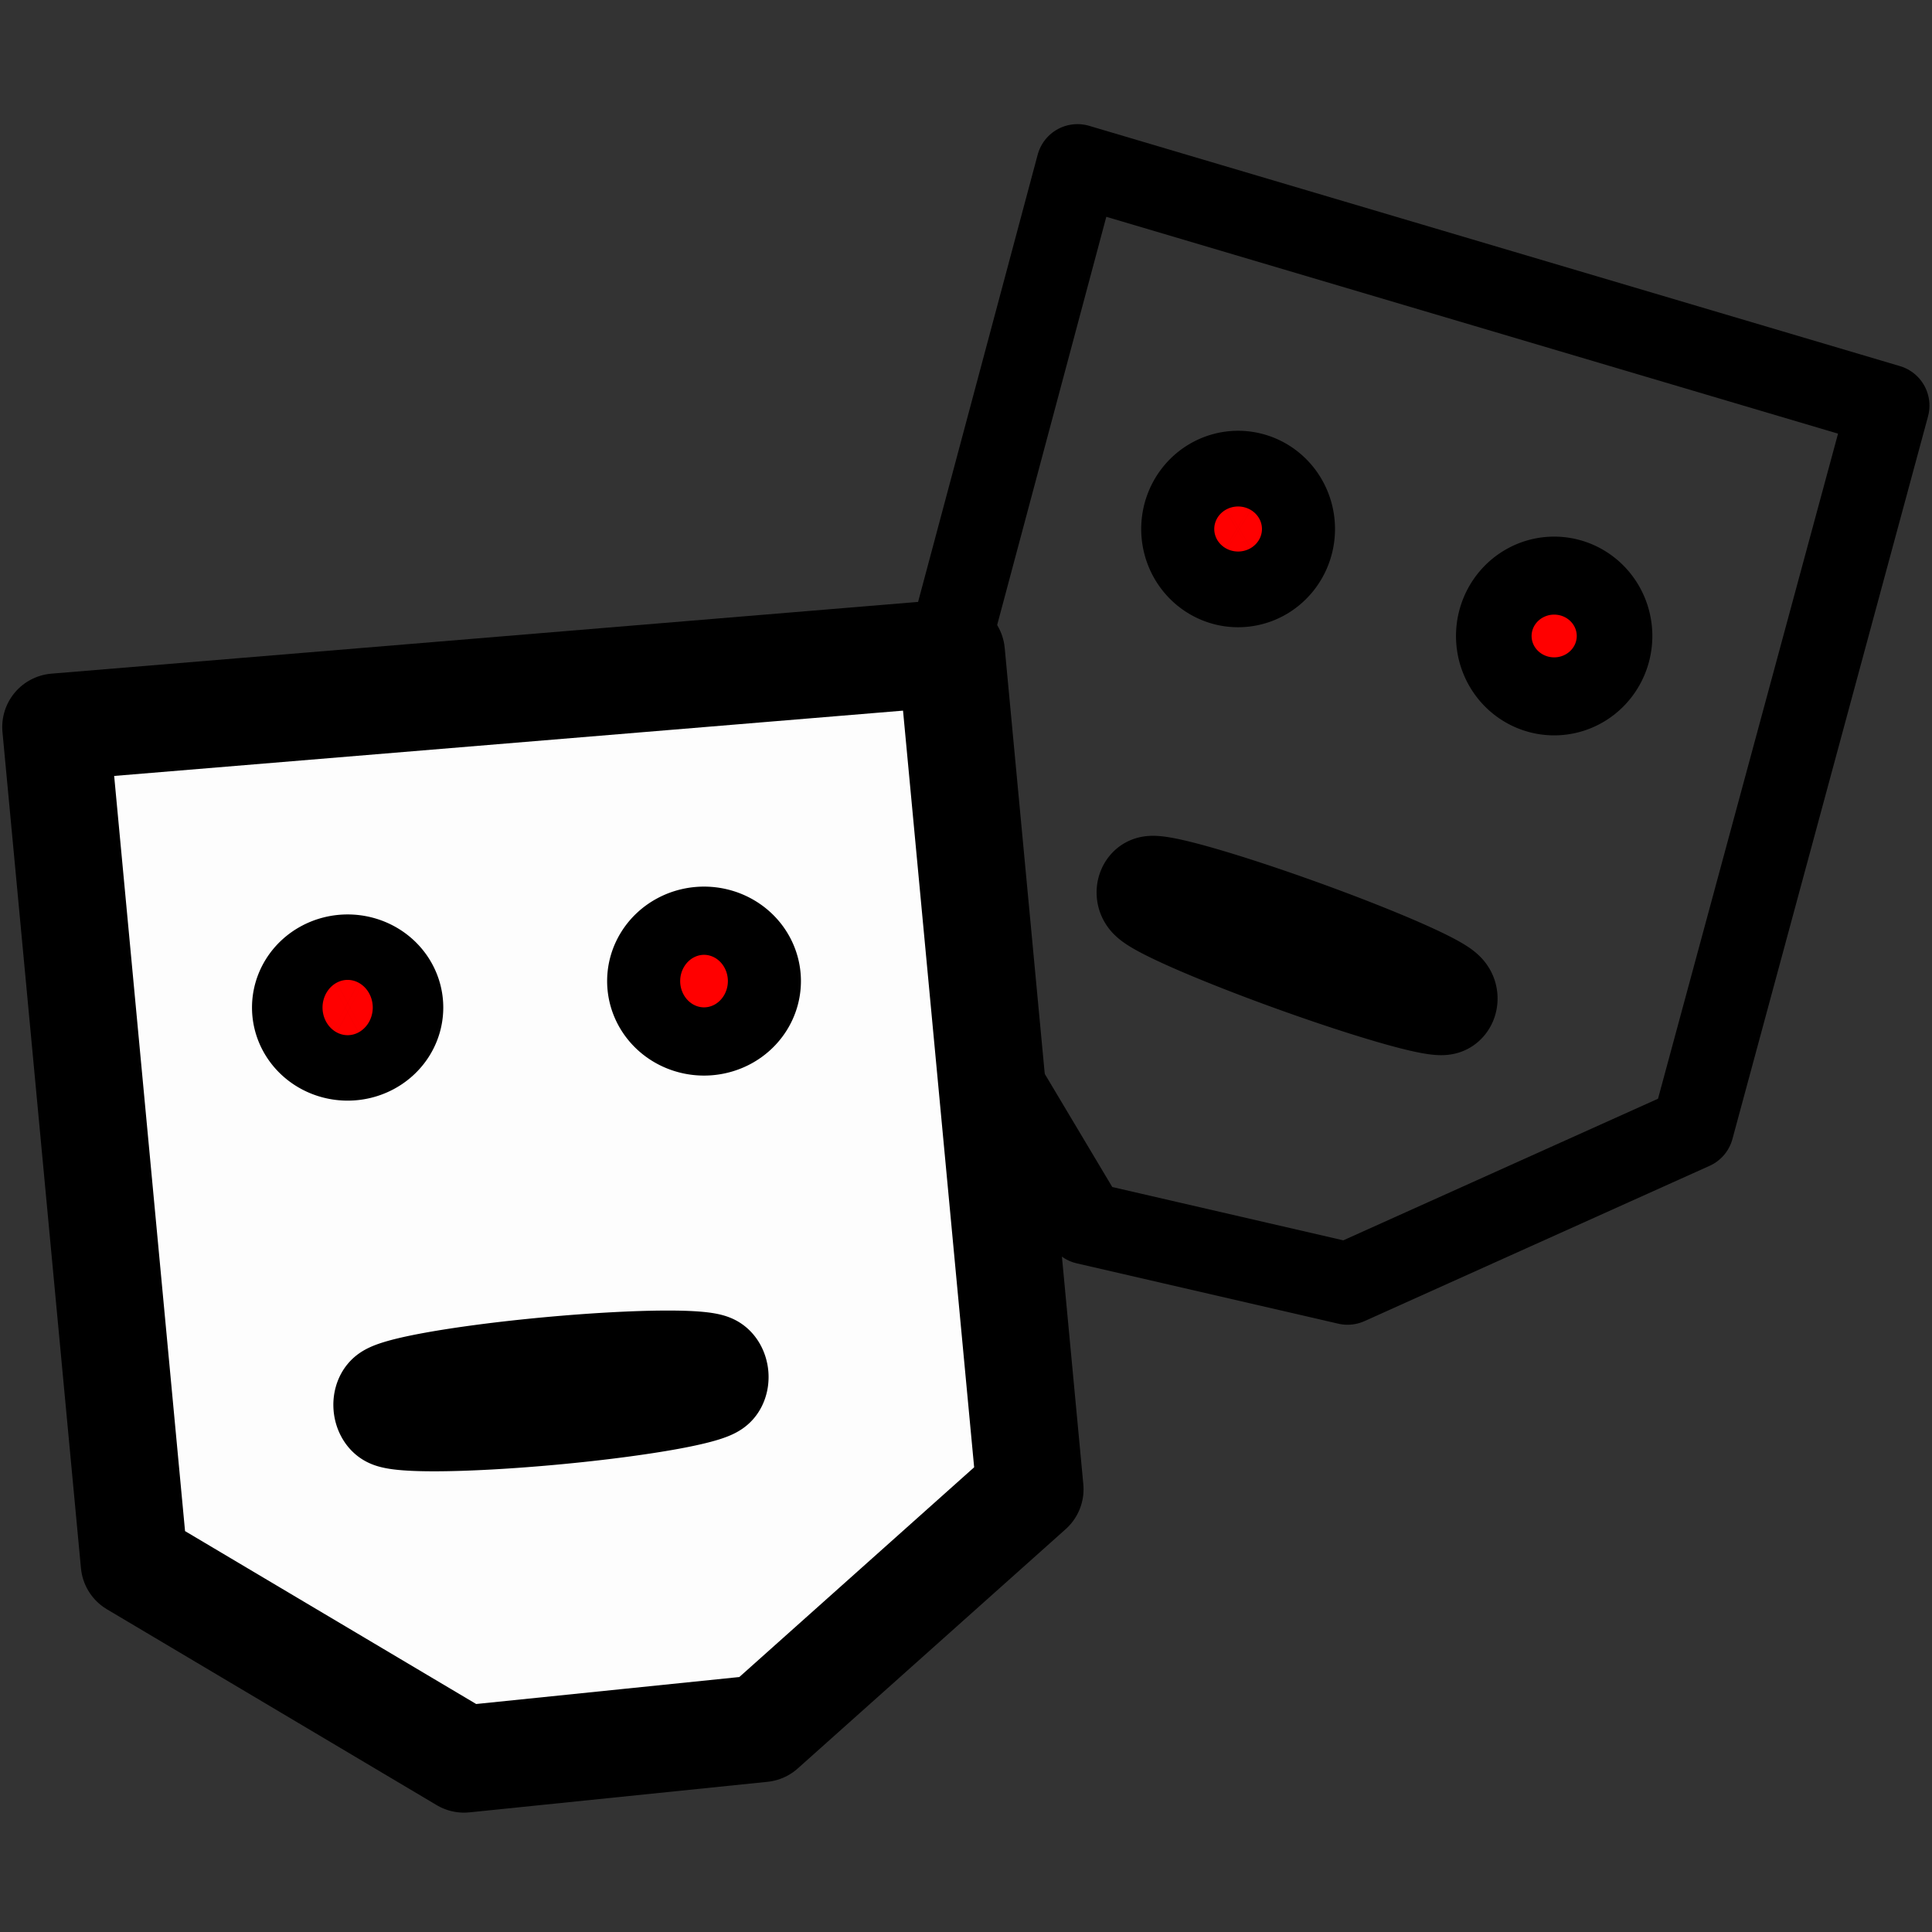 <?xml version="1.0" encoding="UTF-8" standalone="no"?>
<!-- Created with Inkscape (http://www.inkscape.org/) -->

<svg
   xmlns:dc="http://purl.org/dc/elements/1.1/"
   xmlns:cc="http://creativecommons.org/ns#"
   xmlns:rdf="http://www.w3.org/1999/02/22-rdf-syntax-ns#"
   xmlns:svg="http://www.w3.org/2000/svg"
   xmlns="http://www.w3.org/2000/svg"
   xmlns:sodipodi="http://sodipodi.sourceforge.net/DTD/sodipodi-0.dtd"
   xmlns:inkscape="http://www.inkscape.org/namespaces/inkscape"
   width="16px"
   height="16px"
   id="svg12181"
   version="1.1"
   inkscape:version="0.48.2 r9819"
   sodipodi:docname="New document 30">
  <rect width="100%" height="100%" fill="#333333" stroke="none"/>
  <defs
     id="defs12183" />
  <sodipodi:namedview
     id="base"
     pagecolor="#ffffff"
     bordercolor="#666666"
     borderopacity="1.0"
     inkscape:pageopacity="0.0"
     inkscape:pageshadow="2"
     inkscape:zoom="47.9375"
     inkscape:cx="7.6232005"
     inkscape:cy="8"
     inkscape:current-layer="layer1"
     showgrid="true"
     inkscape:grid-bbox="true"
     inkscape:document-units="px"
     inkscape:snap-global="false"
     inkscape:window-width="1522"
     inkscape:window-height="987"
     inkscape:window-x="378"
     inkscape:window-y="0"
     inkscape:window-maximized="0">
    <inkscape:grid
       type="xygrid"
       id="grid12189" />
  </sodipodi:namedview>
  <g
     id="layer1"
     inkscape:label="Layer 1"
     inkscape:groupmode="layer">
    <path
       style="fill:none;stroke:#000000;stroke-width:0.682;stroke-linecap:butt;stroke-linejoin:round;stroke-miterlimit:4;stroke-opacity:1;stroke-dasharray:none"
       d="M 8.923,1.369 15.638,3.359 14.018,9.344 11.16,10.63 8.993,10.13 7.327,7.338 z"
       id="path12699"
       inkscape:connector-curvature="0"
       sodipodi:nodetypes="ccccccc" />
    <path
       style="fill:#ffffff;fill-opacity:0.992;stroke:#000000;stroke-width:0.887;stroke-linecap:round;stroke-linejoin:round;stroke-miterlimit:4;stroke-opacity:1"
       d="M 0.462,6.021 7.879,5.407 8.53,12.333 6.311,14.315 3.843,14.568 1.112,12.946 z"
       id="rect12701"
       inkscape:connector-curvature="0"
       sodipodi:nodetypes="ccccccc" />
    <path
       sodipodi:type="arc"
       style="fill:#ff0000;fill-rule:evenodd;stroke:#000000;stroke-width:1px;stroke-linecap:butt;stroke-linejoin:miter;stroke-opacity:1"
       id="path12704"
       sodipodi:cx="9.9191656"
       sodipodi:cy="3.5045633"
       sodipodi:rx="0.30247718"
       sodipodi:ry="0.31290743"
       d="m 10.222,3.505 a 0.302,0.313 0 1 1 -0.605,0 0.302,0.313 0 1 1 0.605,0 z"
       transform="translate(0.334,0.876)" />
    <path
       sodipodi:type="arc"
       style="fill:#ff0000;fill-rule:evenodd;stroke:#000000;stroke-width:1px;stroke-linecap:butt;stroke-linejoin:miter;stroke-opacity:1"
       id="path12708"
       sodipodi:cx="12.808344"
       sodipodi:cy="4.2033896"
       sodipodi:rx="0.31290743"
       sodipodi:ry="0.32333767"
       d="m 13.121,4.203 a 0.313,0.323 0 1 1 -0.626,0 0.313,0.323 0 1 1 0.626,0 z"
       transform="translate(0.063,1.064)" />
    <path
       sodipodi:type="arc"
       style="fill:#ff0000;fill-rule:evenodd;stroke:#000000;stroke-width:1px;stroke-linecap:butt;stroke-linejoin:miter;stroke-opacity:1"
       id="path12710"
       sodipodi:cx="1.8565841"
       sodipodi:cy="7.2177315"
       sodipodi:rx="0.29204693"
       sodipodi:ry="0.27118644"
       d="m 2.149,7.218 a 0.292,0.271 0 1 1 -0.584,0 0.292,0.271 0 1 1 0.584,0 z"
       transform="translate(1.022,1.126)" />
    <path
       sodipodi:type="arc"
       style="fill:#ff0000;fill-rule:evenodd;stroke:#000000;stroke-width:1px;stroke-linecap:butt;stroke-linejoin:miter;stroke-opacity:1"
       id="path12712"
       sodipodi:cx="5.1629725"
       sodipodi:cy="6.9569755"
       sodipodi:rx="0.30247718"
       sodipodi:ry="0.28161669"
       d="m 5.465,6.957 a 0.302,0.282 0 1 1 -0.605,0 0.302,0.282 0 1 1 0.605,0 z"
       transform="translate(0.668,1.168)" />
    <path
       sodipodi:type="arc"
       style="fill:#ff0000;fill-rule:evenodd;stroke:#000000;stroke-width:1px;stroke-linecap:butt;stroke-linejoin:miter;stroke-opacity:1"
       id="path12714"
       sodipodi:cx="3.8383312"
       sodipodi:cy="11.535854"
       sodipodi:rx="1.5853976"
       sodipodi:ry="0.12516297"
       d="m 5.424,11.536 a 1.585,0.125 0 1 1 -3.171,0 1.585,0.125 0 1 1 3.171,0 z"
       transform="matrix(0.863,-0.08,0.09,0.976,0.212,0.567)" />
    <path
       sodipodi:type="arc"
       style="fill:#ff0000;fill-rule:evenodd;stroke:#000000;stroke-width:1px;stroke-linecap:butt;stroke-linejoin:miter;stroke-opacity:1"
       id="path12716"
       sodipodi:cx="10.764015"
       sodipodi:cy="6.5710559"
       sodipodi:rx="1.4810952"
       sodipodi:ry="0.10430248"
       d="m 12.245,6.571 a 1.481,0.104 0 1 1 -2.962,0 1.481,0.104 0 1 1 2.962,0 z"
       transform="matrix(0.826,0.298,-0.284,0.866,3.717,-1.068)" />
  </g>
</svg>
